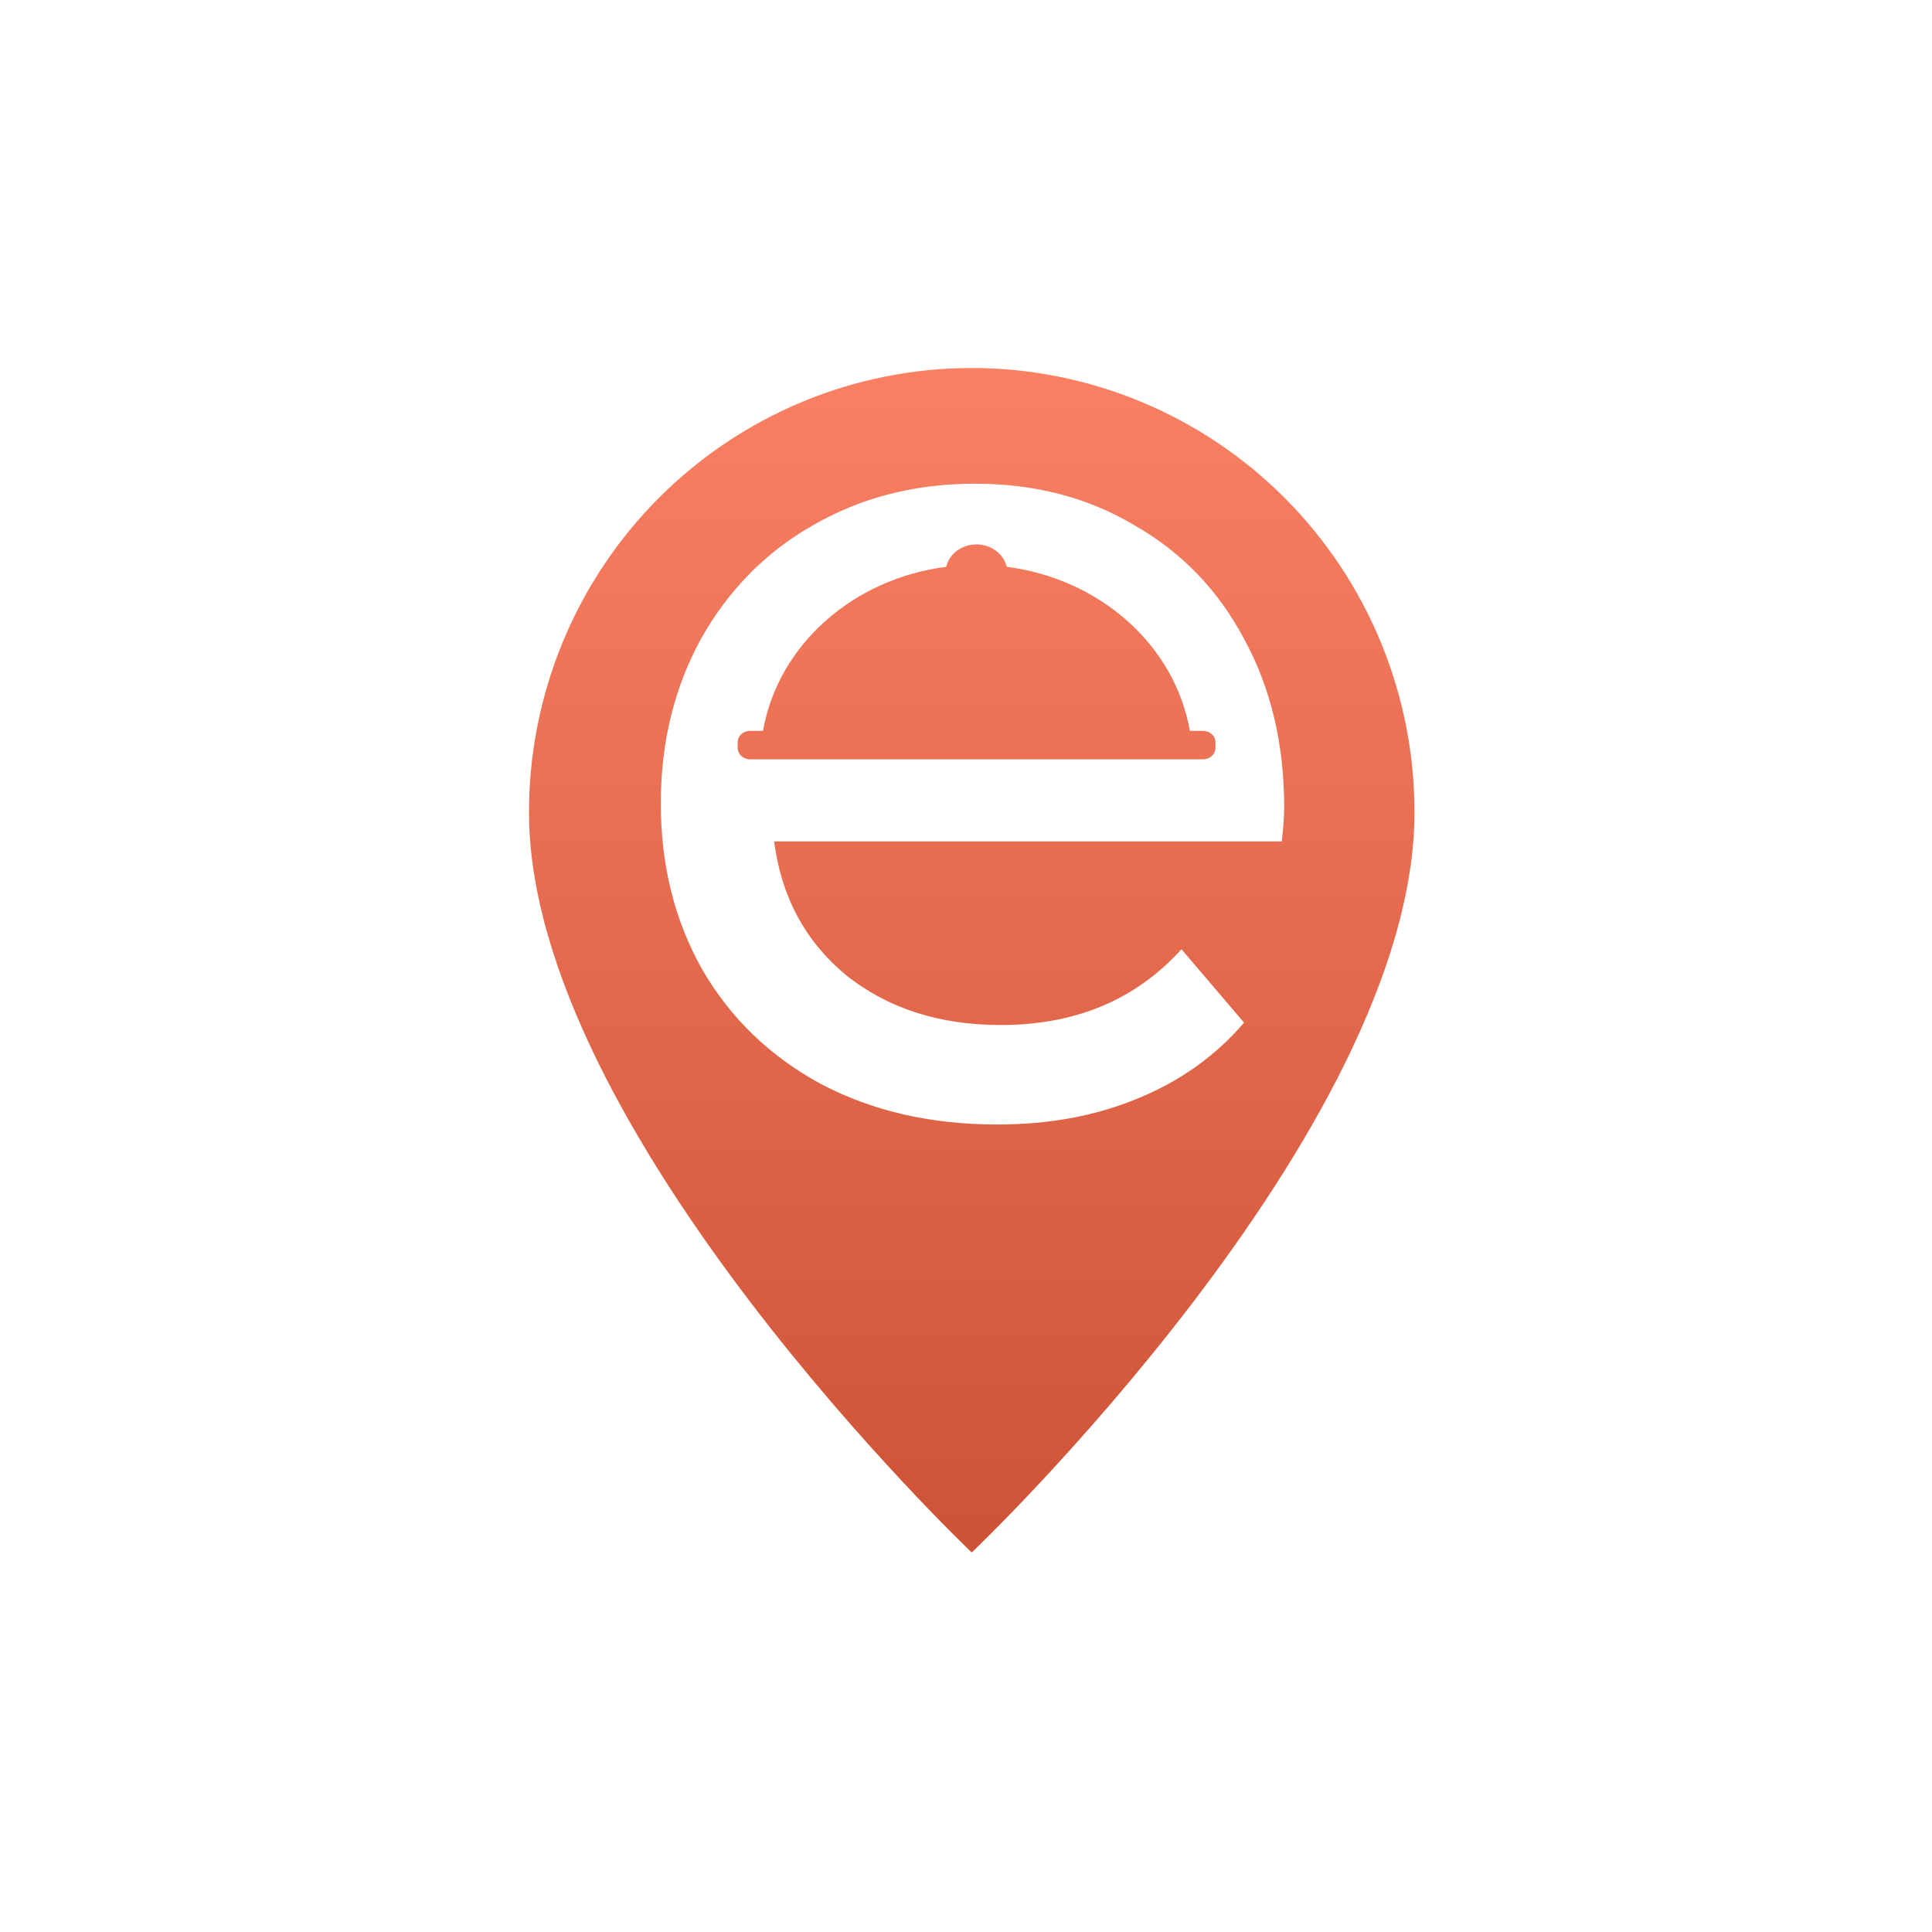 <svg xmlns="http://www.w3.org/2000/svg" width="168" height="168" fill="none" viewBox="0 0 168 168"><g filter="url(#filter0_d_50_9031)"><path fill="#fff" stroke="#fff" stroke-width="17.067" d="M63.84 29.267H104.16C117.858 29.267 122.584 29.377 127.581 30.91C131.962 32.578 135.422 36.038 137.09 40.419C138.623 45.415 138.733 50.143 138.733 63.84V104.16C138.733 117.858 138.623 122.584 137.09 127.581C135.422 131.963 131.962 135.422 127.581 137.089C122.584 138.623 117.859 138.733 104.16 138.733H63.84C50.14 138.733 45.415 138.623 40.419 137.089C36.038 135.422 32.578 131.963 30.91 127.581C29.377 122.584 29.267 117.858 29.267 104.16V63.84C29.267 50.143 29.377 45.415 30.91 40.419C32.578 36.038 36.038 32.578 40.419 30.91C45.415 29.377 50.142 29.267 63.84 29.267Z"/><path fill="url(#paint0_linear_50_9031)" fill-rule="evenodd" d="M123 70.625C123 98.396 84.5 135 84.5 135C84.5 135 46 98.396 46 70.625C46 60.381 50.056 50.557 57.276 43.313C64.496 36.069 74.289 32 84.5 32C94.711 32 104.503 36.069 111.724 43.313C118.944 50.557 123 60.381 123 70.625ZM111.463 73.166C111.6 71.93 111.668 70.935 111.668 70.18C111.668 64.686 110.505 59.811 108.178 55.553C105.919 51.296 102.736 48 98.63 45.666C94.592 43.262 89.972 42.06 84.77 42.06C79.568 42.06 74.88 43.262 70.704 45.666C66.598 48 63.347 51.296 60.951 55.553C58.624 59.811 57.461 64.583 57.461 69.871C57.461 75.227 58.658 80.033 61.054 84.29C63.518 88.548 66.974 91.878 71.423 94.281C75.872 96.616 80.971 97.784 86.721 97.784C91.238 97.784 95.31 97.028 98.938 95.517C102.634 94.007 105.714 91.809 108.178 88.925L102.736 82.54C98.767 86.934 93.531 89.132 87.028 89.132C81.69 89.132 77.207 87.689 73.579 84.805C70.02 81.853 67.933 77.973 67.317 73.166H111.463ZM105.69 64.543V65.038C105.69 65.584 105.209 66.026 104.616 66.026H65.219C64.626 66.026 64.146 65.584 64.146 65.038V64.543C64.146 63.997 64.626 63.555 65.219 63.555H66.35C67.633 56.154 74.115 50.33 82.279 49.288C82.533 48.177 83.613 47.342 84.907 47.342C86.201 47.342 87.281 48.177 87.535 49.288C95.699 50.33 102.182 56.154 103.464 63.555H104.616C105.209 63.555 105.69 63.997 105.69 64.543Z" clip-rule="evenodd"/></g><defs><filter id="filter0_d_50_9031" width="166.533" height="166.533" x=".733" y=".733" color-interpolation-filters="sRGB" filterUnits="userSpaceOnUse"><feFlood flood-opacity="0" result="BackgroundImageFix"/><feColorMatrix in="SourceAlpha" result="hardAlpha" type="matrix" values="0 0 0 0 0 0 0 0 0 0 0 0 0 0 0 0 0 0 127 0"/><feOffset/><feGaussianBlur stdDeviation="10"/><feComposite in2="hardAlpha" operator="out"/><feColorMatrix type="matrix" values="0 0 0 0 1 0 0 0 0 0.447 0 0 0 0 0.384 0 0 0 0.2 0"/><feBlend in2="BackgroundImageFix" mode="normal" result="effect1_dropShadow_50_9031"/><feBlend in="SourceGraphic" in2="effect1_dropShadow_50_9031" mode="normal" result="shape"/></filter><linearGradient id="paint0_linear_50_9031" x1="84.5" x2="84.5" y1="32" y2="135" gradientUnits="userSpaceOnUse"><stop stop-color="#FA8064"/><stop offset="1" stop-color="#CE5336"/></linearGradient></defs></svg>
